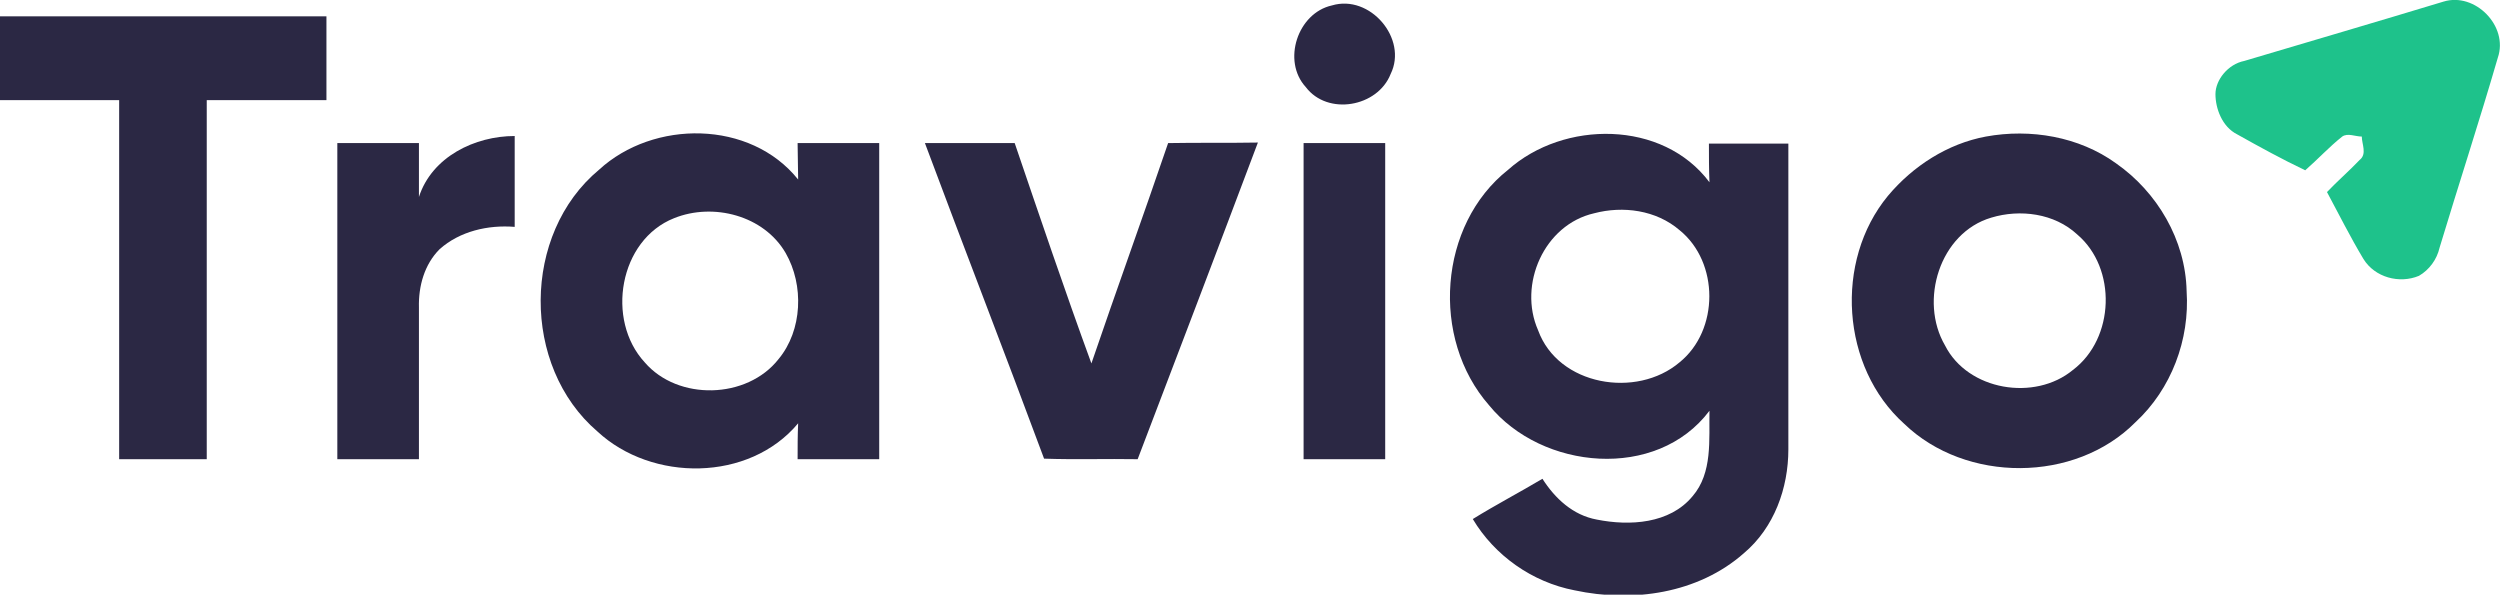 <svg version="1.1" xmlns="http://www.w3.org/2000/svg" xmlns:xlink="http://www.w3.org/1999/xlink" x="0px" y="0px" viewBox="0 0 459.5 109.3" style="enable-background:new 0 0 459.5 109.3;" xml:space="preserve">
<path fill="#1EC28B" d="M449.1,0.3c5.8-1.8,12,4.5,10,10.3c-3.4,11.7-7.2,23.3-10.7,34.9c-0.5,2.2-1.9,4.1-3.8,5.2 c-3.6,1.5-8.1,0.3-10.2-3.1c-2.4-4-4.5-8.2-6.7-12.3c1.9-2,4.1-3.9,6-5.9c1.4-1.1,0.4-2.9,0.4-4.3c-1.2,0-2.6-0.7-3.6,0 c-2.4,1.9-4.5,4.2-6.8,6.2c-4.2-2-8.4-4.3-12.5-6.6c-2.8-1.4-4-4.8-4-7.4s2.3-5.5,5.3-6.1C424.6,7.6,436.9,4,449.1,0.3z"/>
<g id="_x23_2b2844ff">
	<path fill="#2B2844" d="M244.8,1c7-2.1,14,6.1,10.8,12.6c-2.4,6.1-11.6,7.7-15.6,2.4C235.6,11.2,238.5,2.4,244.8,1z"/>
	<path fill="#2B2844" d="M0,3c20,0,40,0,60,0c0,5.1,0,10.3,0,15.4c-7.3,0-14.7,0-22,0c0,22,0,44,0,66c-5.4,0-10.8,0-16.1,0 c0-22,0-44,0-66c-7.3,0-14.6,0-21.9,0C0,13.3,0,8.1,0,3z"/>
	<path fill="#2B2844" d="M110.1,31.2c10-9.2,27.8-9.2,36.6,1.8c0-2.2-0.1-4.5-0.1-6.7c5,0,10,0,15,0c0,19.4,0,38.8,0,58.1 c-5,0-10,0-15,0c0-2.2,0-4.4,0.1-6.6c-9,10.8-26.9,10.8-36.9,1.5C95.8,67.3,95.9,43,110.1,31.2 M123.9,40.1 c-10.1,4-12.6,18.7-5.4,26.5c6.1,7.1,18.8,6.8,24.6-0.6c4.4-5.3,4.7-13.6,1.3-19.5C140.4,39.6,131.1,37.2,123.9,40.1z"/>
	<path fill="#2B2844" d="M277.2,31.2c10.2-9.1,28.4-9.2,37,2.3c-0.1-2.4-0.1-4.8-0.1-7.1c4.9,0,9.7,0,14.6,0c0,18.7,0,37.5,0,56.2 c0,7.1-2.6,14.4-8.2,19.1c-8.4,7.4-20.4,9.1-31.1,6.8c-7.8-1.5-14.7-6.4-18.7-13.1c4.2-2.6,8.6-4.9,12.8-7.4 c2.3,3.6,5.6,6.7,10,7.5c6,1.2,13.4,0.8,17.6-4.3c3.7-4.3,3-10.4,3.1-15.7c-9.7,12.9-30.8,10.9-40.5-1 C262.9,62.2,264.4,41.3,277.2,31.2 M293,39.2c-9.2,2.1-14,13.1-10.3,21.5c3.7,10.2,18.1,12.6,26,5.9c7.3-5.9,7.3-18.4,0-24.3 C304.4,38.6,298.3,37.8,293,39.2z"/>
	<path fill="#2B2844" d="M365,25.1c8.2-1.5,17.1,0,23.9,4.9c7.6,5.3,12.8,14.1,13,23.5c0.6,8.9-2.8,18-9.4,24.1 c-11.1,11.2-31.2,11.2-42.5,0.3c-11.6-10.4-12.9-29.9-3-41.9C351.6,30.5,358,26.4,365,25.1 M366,40c-9.5,2.8-13.3,15.3-8.5,23.5 c4.2,8.3,16.5,10.3,23.5,4.5c7.7-5.8,8.1-18.7,0.8-24.9C377.6,39.2,371.3,38.4,366,40z"/>
	<path fill="#2B2844" d="M77,36.2C79.4,28.8,87.3,25,94.6,25c0,5.6,0,11.1,0,16.7c-4.9-0.4-10.1,0.8-13.8,4.1 c-2.8,2.8-3.9,6.8-3.8,10.7c0,9.3,0,18.6,0,27.9c-5,0-10,0-15,0c0-19.4,0-38.7,0-58.1c5,0,10,0,15,0C77,29.6,77,32.9,77,36.2z"/>
	<path fill="#2B2844" d="M170,26.3c5.5,0,11,0,16.5,0c4.6,13.5,9.2,27.1,14.1,40.5c4.6-13.5,9.5-27,14.1-40.5c5.5-0.1,11,0,16.5-0.1 c-7.3,19.4-14.7,38.8-22.1,58.2c-5.7-0.1-11.5,0.1-17.2-0.1C184.7,64.9,177.2,45.6,170,26.3z"/>
	<path fill="#2B2844" d="M239.6,26.3c5,0,10,0,15,0c0,19.4,0,38.8,0,58.1c-5,0-10,0-15,0C239.6,65,239.6,45.7,239.6,26.3z"/>
</g>
</svg>
